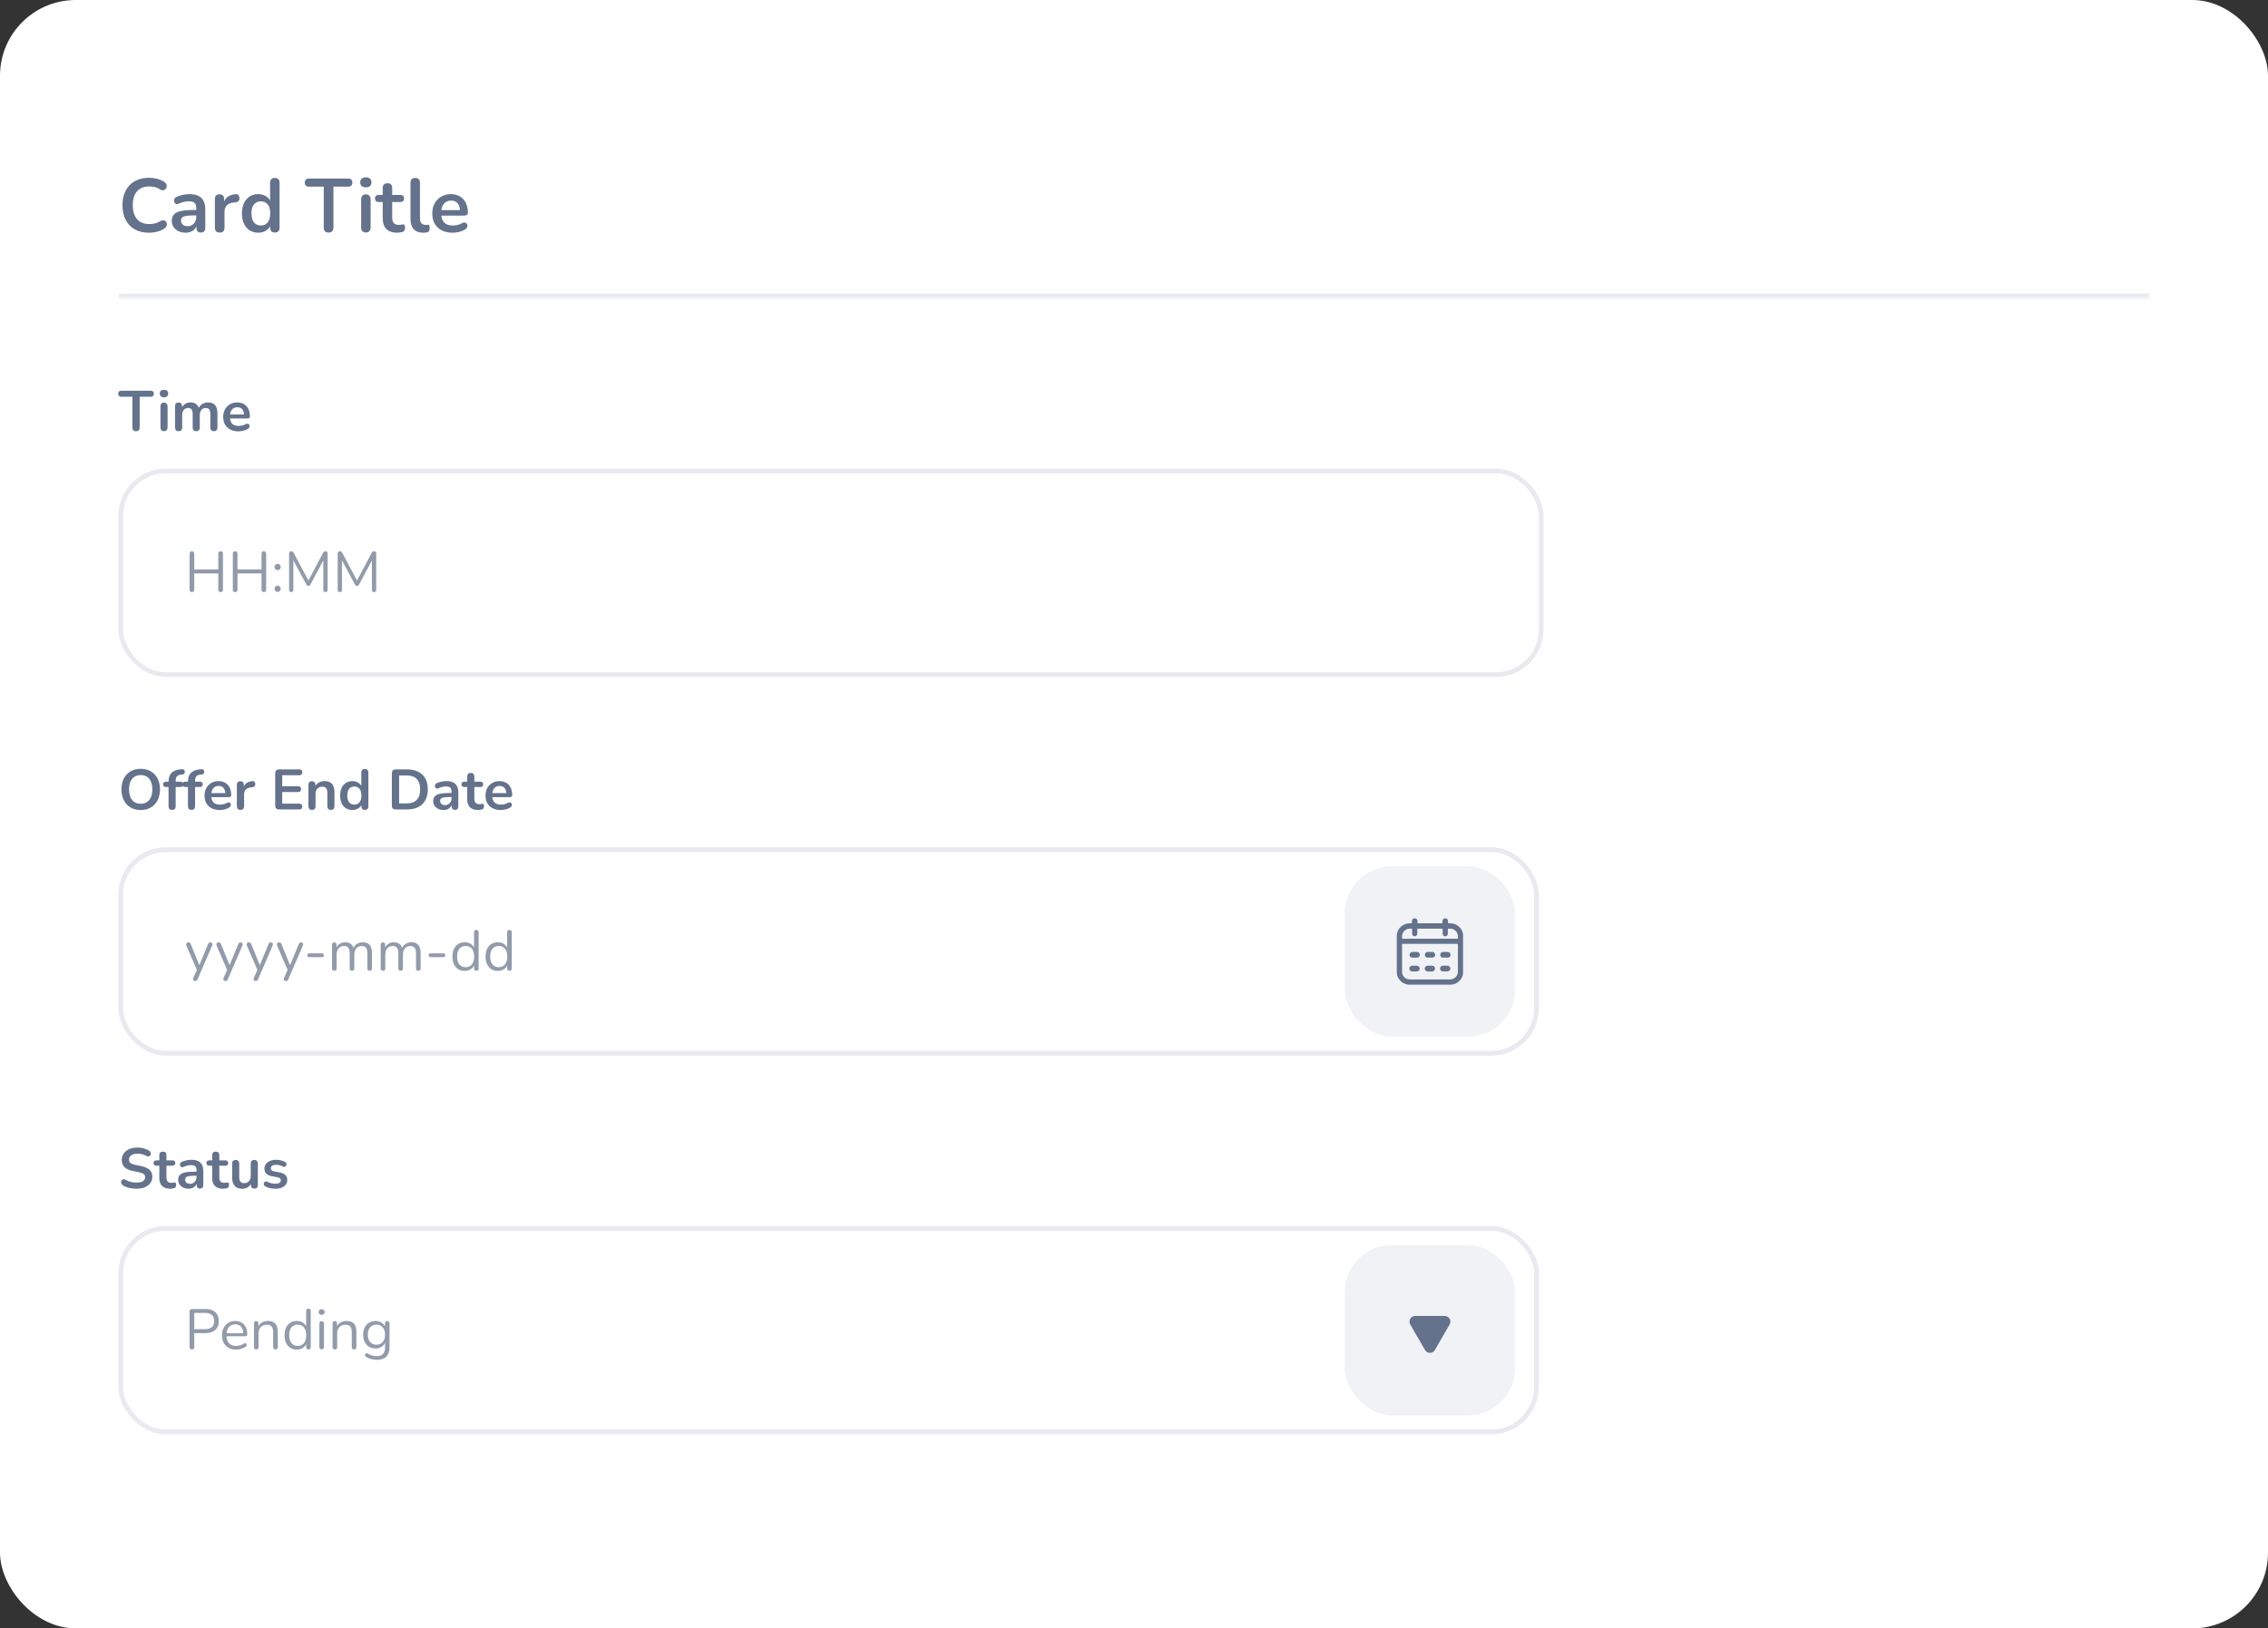 <svg width="479" height="344" viewBox="0 0 479 344" fill="none" xmlns="http://www.w3.org/2000/svg">
<rect x="0" y="0" width="479" height="344" fill="#333333" stroke="none"/>
<rect width="479" height="344" rx="16" fill="white"/>
<mask id="path-2-inside-1_1138_10408" fill="white">
<path d="M25 25H454V63H25V25Z"/>
</mask>
<path d="M454 62H25V64H454V62Z" fill="#E8EAEF" mask="url(#path-2-inside-1_1138_10408)"/>
<rect x="25" y="29" width="83" height="30" rx="15" fill="white"/>
<path d="M31.48 49.16C30.307 49.16 29.299 48.925 28.456 48.456C27.624 47.976 26.984 47.304 26.536 46.44C26.088 45.565 25.864 44.536 25.864 43.352C25.864 42.467 25.992 41.672 26.248 40.968C26.504 40.253 26.872 39.645 27.352 39.144C27.832 38.632 28.419 38.243 29.112 37.976C29.816 37.699 30.605 37.56 31.48 37.56C32.067 37.56 32.643 37.635 33.208 37.784C33.773 37.933 34.269 38.147 34.696 38.424C34.92 38.563 35.069 38.733 35.144 38.936C35.219 39.128 35.235 39.32 35.192 39.512C35.149 39.693 35.059 39.848 34.92 39.976C34.792 40.104 34.627 40.179 34.424 40.2C34.232 40.211 34.019 40.141 33.784 39.992C33.453 39.779 33.096 39.624 32.712 39.528C32.328 39.432 31.939 39.384 31.544 39.384C30.787 39.384 30.147 39.539 29.624 39.848C29.101 40.157 28.707 40.605 28.44 41.192C28.173 41.779 28.04 42.499 28.04 43.352C28.04 44.195 28.173 44.915 28.44 45.512C28.707 46.109 29.101 46.563 29.624 46.872C30.147 47.181 30.787 47.336 31.544 47.336C31.949 47.336 32.349 47.288 32.744 47.192C33.139 47.085 33.512 46.925 33.864 46.712C34.099 46.573 34.307 46.515 34.488 46.536C34.68 46.547 34.84 46.611 34.968 46.728C35.096 46.845 35.181 46.995 35.224 47.176C35.267 47.347 35.256 47.528 35.192 47.72C35.128 47.901 35 48.061 34.808 48.2C34.381 48.509 33.869 48.749 33.272 48.92C32.685 49.08 32.088 49.16 31.48 49.16ZM39.21 49.16C38.644 49.16 38.138 49.053 37.69 48.84C37.252 48.616 36.906 48.317 36.65 47.944C36.404 47.571 36.282 47.149 36.282 46.68C36.282 46.104 36.431 45.651 36.73 45.32C37.028 44.979 37.514 44.733 38.186 44.584C38.858 44.435 39.759 44.36 40.89 44.36H41.69V45.512H40.906C40.244 45.512 39.716 45.544 39.322 45.608C38.927 45.672 38.644 45.784 38.474 45.944C38.314 46.093 38.234 46.307 38.234 46.584C38.234 46.936 38.356 47.224 38.602 47.448C38.847 47.672 39.188 47.784 39.626 47.784C39.978 47.784 40.287 47.704 40.554 47.544C40.831 47.373 41.05 47.144 41.21 46.856C41.37 46.568 41.45 46.237 41.45 45.864V44.024C41.45 43.491 41.332 43.107 41.098 42.872C40.863 42.637 40.468 42.52 39.914 42.52C39.604 42.52 39.268 42.557 38.906 42.632C38.554 42.707 38.18 42.835 37.786 43.016C37.583 43.112 37.402 43.139 37.242 43.096C37.092 43.053 36.975 42.968 36.89 42.84C36.804 42.701 36.762 42.552 36.762 42.392C36.762 42.232 36.804 42.077 36.89 41.928C36.975 41.768 37.119 41.651 37.322 41.576C37.812 41.373 38.282 41.229 38.73 41.144C39.188 41.059 39.604 41.016 39.978 41.016C40.746 41.016 41.375 41.133 41.866 41.368C42.367 41.603 42.74 41.96 42.986 42.44C43.231 42.909 43.354 43.517 43.354 44.264V48.104C43.354 48.435 43.274 48.691 43.114 48.872C42.954 49.043 42.724 49.128 42.426 49.128C42.127 49.128 41.892 49.043 41.722 48.872C41.562 48.691 41.482 48.435 41.482 48.104V47.336H41.61C41.535 47.709 41.386 48.035 41.162 48.312C40.948 48.579 40.676 48.787 40.346 48.936C40.015 49.085 39.636 49.16 39.21 49.16ZM46.408 49.128C46.077 49.128 45.821 49.043 45.64 48.872C45.469 48.691 45.384 48.435 45.384 48.104V42.056C45.384 41.725 45.469 41.475 45.64 41.304C45.81 41.133 46.05 41.048 46.36 41.048C46.669 41.048 46.909 41.133 47.08 41.304C47.25 41.475 47.336 41.725 47.336 42.056V43.064H47.176C47.325 42.424 47.618 41.939 48.056 41.608C48.493 41.277 49.074 41.08 49.8 41.016C50.024 40.995 50.2 41.053 50.328 41.192C50.466 41.32 50.546 41.523 50.568 41.8C50.589 42.067 50.525 42.285 50.376 42.456C50.237 42.616 50.024 42.712 49.736 42.744L49.384 42.776C48.733 42.84 48.242 43.043 47.912 43.384C47.581 43.715 47.416 44.184 47.416 44.792V48.104C47.416 48.435 47.33 48.691 47.16 48.872C46.989 49.043 46.738 49.128 46.408 49.128ZM54.532 49.16C53.85 49.16 53.247 48.995 52.724 48.664C52.212 48.333 51.812 47.864 51.524 47.256C51.236 46.637 51.092 45.912 51.092 45.08C51.092 44.237 51.236 43.517 51.524 42.92C51.812 42.312 52.212 41.843 52.724 41.512C53.247 41.181 53.85 41.016 54.532 41.016C55.183 41.016 55.748 41.176 56.228 41.496C56.719 41.816 57.05 42.237 57.22 42.76H57.044V38.6C57.044 38.269 57.13 38.019 57.3 37.848C57.471 37.677 57.716 37.592 58.036 37.592C58.356 37.592 58.602 37.677 58.772 37.848C58.954 38.019 59.044 38.269 59.044 38.6V48.104C59.044 48.435 58.959 48.691 58.788 48.872C58.618 49.043 58.372 49.128 58.052 49.128C57.732 49.128 57.487 49.043 57.316 48.872C57.146 48.691 57.06 48.435 57.06 48.104V46.856L57.236 47.336C57.076 47.891 56.751 48.333 56.26 48.664C55.77 48.995 55.194 49.16 54.532 49.16ZM55.092 47.64C55.487 47.64 55.834 47.544 56.132 47.352C56.431 47.16 56.66 46.877 56.82 46.504C56.991 46.12 57.076 45.645 57.076 45.08C57.076 44.227 56.895 43.592 56.532 43.176C56.17 42.749 55.69 42.536 55.092 42.536C54.698 42.536 54.351 42.632 54.052 42.824C53.754 43.005 53.519 43.288 53.348 43.672C53.188 44.045 53.108 44.515 53.108 45.08C53.108 45.923 53.29 46.563 53.652 47C54.015 47.427 54.495 47.64 55.092 47.64ZM69.398 49.128C69.067 49.128 68.811 49.037 68.63 48.856C68.459 48.664 68.374 48.403 68.374 48.072V39.432H65.254C64.977 39.432 64.758 39.357 64.598 39.208C64.448 39.048 64.374 38.835 64.374 38.568C64.374 38.291 64.448 38.083 64.598 37.944C64.758 37.795 64.977 37.72 65.254 37.72H73.542C73.819 37.72 74.032 37.795 74.182 37.944C74.342 38.083 74.422 38.291 74.422 38.568C74.422 38.835 74.342 39.048 74.182 39.208C74.032 39.357 73.819 39.432 73.542 39.432H70.422V48.072C70.422 48.403 70.337 48.664 70.166 48.856C69.995 49.037 69.739 49.128 69.398 49.128ZM77.266 49.112C76.946 49.112 76.701 49.016 76.53 48.824C76.36 48.632 76.274 48.365 76.274 48.024V42.152C76.274 41.8 76.36 41.533 76.53 41.352C76.701 41.16 76.946 41.064 77.266 41.064C77.586 41.064 77.832 41.16 78.002 41.352C78.184 41.533 78.274 41.8 78.274 42.152V48.024C78.274 48.365 78.189 48.632 78.018 48.824C77.848 49.016 77.597 49.112 77.266 49.112ZM77.266 39.576C76.893 39.576 76.6 39.485 76.386 39.304C76.184 39.112 76.082 38.851 76.082 38.52C76.082 38.179 76.184 37.917 76.386 37.736C76.6 37.555 76.893 37.464 77.266 37.464C77.65 37.464 77.944 37.555 78.146 37.736C78.349 37.917 78.45 38.179 78.45 38.52C78.45 38.851 78.349 39.112 78.146 39.304C77.944 39.485 77.65 39.576 77.266 39.576ZM83.936 49.16C83.243 49.16 82.662 49.043 82.192 48.808C81.734 48.573 81.392 48.232 81.168 47.784C80.945 47.325 80.832 46.76 80.832 46.088V42.68H80.001C79.745 42.68 79.547 42.616 79.409 42.488C79.27 42.349 79.201 42.163 79.201 41.928C79.201 41.683 79.27 41.496 79.409 41.368C79.547 41.24 79.745 41.176 80.001 41.176H80.832V39.72C80.832 39.389 80.918 39.139 81.088 38.968C81.27 38.797 81.52 38.712 81.841 38.712C82.16 38.712 82.406 38.797 82.576 38.968C82.747 39.139 82.832 39.389 82.832 39.72V41.176H84.528C84.784 41.176 84.982 41.24 85.121 41.368C85.259 41.496 85.329 41.683 85.329 41.928C85.329 42.163 85.259 42.349 85.121 42.488C84.982 42.616 84.784 42.68 84.528 42.68H82.832V45.976C82.832 46.488 82.945 46.872 83.168 47.128C83.392 47.384 83.755 47.512 84.257 47.512C84.438 47.512 84.598 47.496 84.737 47.464C84.875 47.432 84.998 47.411 85.105 47.4C85.233 47.389 85.339 47.432 85.424 47.528C85.51 47.613 85.552 47.795 85.552 48.072C85.552 48.285 85.515 48.477 85.441 48.648C85.376 48.808 85.254 48.92 85.073 48.984C84.934 49.027 84.752 49.064 84.528 49.096C84.305 49.139 84.107 49.16 83.936 49.16ZM89.368 49.16C88.483 49.16 87.816 48.909 87.368 48.408C86.92 47.896 86.696 47.149 86.696 46.168V38.6C86.696 38.269 86.782 38.019 86.952 37.848C87.123 37.677 87.368 37.592 87.688 37.592C88.008 37.592 88.254 37.677 88.424 37.848C88.606 38.019 88.696 38.269 88.696 38.6V46.072C88.696 46.563 88.798 46.925 89 47.16C89.214 47.395 89.512 47.512 89.896 47.512C89.982 47.512 90.062 47.512 90.136 47.512C90.211 47.501 90.286 47.491 90.36 47.48C90.51 47.459 90.611 47.501 90.664 47.608C90.718 47.704 90.744 47.907 90.744 48.216C90.744 48.483 90.691 48.691 90.584 48.84C90.478 48.989 90.302 49.08 90.056 49.112C89.95 49.123 89.838 49.133 89.72 49.144C89.603 49.155 89.486 49.16 89.368 49.16ZM95.584 49.16C94.698 49.16 93.936 48.995 93.296 48.664C92.656 48.333 92.159 47.864 91.808 47.256C91.466 46.648 91.296 45.928 91.296 45.096C91.296 44.285 91.461 43.576 91.791 42.968C92.133 42.36 92.597 41.885 93.183 41.544C93.781 41.192 94.458 41.016 95.216 41.016C95.77 41.016 96.266 41.107 96.704 41.288C97.151 41.469 97.53 41.731 97.84 42.072C98.159 42.413 98.4 42.829 98.559 43.32C98.73 43.8 98.816 44.344 98.816 44.952C98.816 45.144 98.746 45.293 98.608 45.4C98.48 45.496 98.293 45.544 98.047 45.544H92.912V44.392H97.407L97.151 44.632C97.151 44.141 97.077 43.731 96.927 43.4C96.789 43.069 96.581 42.819 96.303 42.648C96.037 42.467 95.701 42.376 95.296 42.376C94.847 42.376 94.463 42.483 94.144 42.696C93.834 42.899 93.594 43.192 93.424 43.576C93.263 43.949 93.183 44.397 93.183 44.92V45.032C93.183 45.907 93.386 46.563 93.791 47C94.207 47.427 94.816 47.64 95.615 47.64C95.893 47.64 96.202 47.608 96.543 47.544C96.895 47.469 97.226 47.347 97.535 47.176C97.76 47.048 97.957 46.995 98.127 47.016C98.298 47.027 98.431 47.085 98.528 47.192C98.634 47.299 98.698 47.432 98.719 47.592C98.741 47.741 98.709 47.896 98.624 48.056C98.549 48.216 98.415 48.355 98.224 48.472C97.85 48.707 97.418 48.883 96.927 49C96.448 49.107 95.999 49.16 95.584 49.16Z" fill="#64728C"/>
<rect x="124" y="30.5" width="61" height="27" rx="13.5" fill="white"/>
<rect x="25.5" y="99.5" width="300" height="43" rx="9.5" fill="white" stroke="#E8EAEF"/>
<path d="M28.732 91.096C28.484 91.096 28.292 91.028 28.156 90.892C28.028 90.748 27.964 90.552 27.964 90.304V83.824H25.624C25.416 83.824 25.252 83.768 25.132 83.656C25.02 83.536 24.964 83.376 24.964 83.176C24.964 82.968 25.02 82.812 25.132 82.708C25.252 82.596 25.416 82.54 25.624 82.54H31.84C32.048 82.54 32.208 82.596 32.32 82.708C32.44 82.812 32.5 82.968 32.5 83.176C32.5 83.376 32.44 83.536 32.32 83.656C32.208 83.768 32.048 83.824 31.84 83.824H29.5V90.304C29.5 90.552 29.436 90.748 29.308 90.892C29.18 91.028 28.988 91.096 28.732 91.096ZM34.633 91.084C34.393 91.084 34.209 91.012 34.081 90.868C33.953 90.724 33.889 90.524 33.889 90.268V85.864C33.889 85.6 33.953 85.4 34.081 85.264C34.209 85.12 34.393 85.048 34.633 85.048C34.873 85.048 35.057 85.12 35.185 85.264C35.321 85.4 35.389 85.6 35.389 85.864V90.268C35.389 90.524 35.325 90.724 35.197 90.868C35.069 91.012 34.881 91.084 34.633 91.084ZM34.633 83.932C34.353 83.932 34.133 83.864 33.973 83.728C33.821 83.584 33.745 83.388 33.745 83.14C33.745 82.884 33.821 82.688 33.973 82.552C34.133 82.416 34.353 82.348 34.633 82.348C34.921 82.348 35.141 82.416 35.293 82.552C35.445 82.688 35.521 82.884 35.521 83.14C35.521 83.388 35.445 83.584 35.293 83.728C35.141 83.864 34.921 83.932 34.633 83.932ZM37.716 91.096C37.476 91.096 37.292 91.032 37.164 90.904C37.036 90.768 36.972 90.576 36.972 90.328V85.792C36.972 85.544 37.036 85.356 37.164 85.228C37.292 85.1 37.472 85.036 37.704 85.036C37.936 85.036 38.116 85.1 38.244 85.228C38.372 85.356 38.436 85.544 38.436 85.792V86.668L38.304 86.308C38.464 85.908 38.712 85.592 39.048 85.36C39.384 85.128 39.784 85.012 40.248 85.012C40.72 85.012 41.108 85.124 41.412 85.348C41.716 85.572 41.928 85.916 42.048 86.38H41.88C42.04 85.956 42.304 85.624 42.672 85.384C43.04 85.136 43.464 85.012 43.944 85.012C44.392 85.012 44.76 85.1 45.048 85.276C45.344 85.452 45.564 85.72 45.708 86.08C45.852 86.432 45.924 86.88 45.924 87.424V90.328C45.924 90.576 45.856 90.768 45.72 90.904C45.592 91.032 45.408 91.096 45.168 91.096C44.928 91.096 44.744 91.032 44.616 90.904C44.488 90.768 44.424 90.576 44.424 90.328V87.484C44.424 87.036 44.348 86.708 44.196 86.5C44.052 86.292 43.804 86.188 43.452 86.188C43.06 86.188 42.752 86.328 42.528 86.608C42.304 86.88 42.192 87.26 42.192 87.748V90.328C42.192 90.576 42.128 90.768 42 90.904C41.872 91.032 41.688 91.096 41.448 91.096C41.208 91.096 41.02 91.032 40.884 90.904C40.756 90.768 40.692 90.576 40.692 90.328V87.484C40.692 87.036 40.616 86.708 40.464 86.5C40.32 86.292 40.076 86.188 39.732 86.188C39.34 86.188 39.032 86.328 38.808 86.608C38.584 86.88 38.472 87.26 38.472 87.748V90.328C38.472 90.84 38.22 91.096 37.716 91.096ZM50.363 91.12C49.699 91.12 49.127 90.996 48.647 90.748C48.167 90.5 47.795 90.148 47.531 89.692C47.275 89.236 47.147 88.696 47.147 88.072C47.147 87.464 47.271 86.932 47.519 86.476C47.775 86.02 48.123 85.664 48.563 85.408C49.011 85.144 49.519 85.012 50.087 85.012C50.503 85.012 50.875 85.08 51.203 85.216C51.539 85.352 51.823 85.548 52.055 85.804C52.295 86.06 52.475 86.372 52.595 86.74C52.723 87.1 52.787 87.508 52.787 87.964C52.787 88.108 52.735 88.22 52.631 88.3C52.535 88.372 52.395 88.408 52.211 88.408H48.359V87.544H51.731L51.539 87.724C51.539 87.356 51.483 87.048 51.371 86.8C51.267 86.552 51.111 86.364 50.903 86.236C50.703 86.1 50.451 86.032 50.147 86.032C49.811 86.032 49.523 86.112 49.283 86.272C49.051 86.424 48.871 86.644 48.743 86.932C48.623 87.212 48.563 87.548 48.563 87.94V88.024C48.563 88.68 48.715 89.172 49.019 89.5C49.331 89.82 49.787 89.98 50.387 89.98C50.595 89.98 50.827 89.956 51.083 89.908C51.347 89.852 51.595 89.76 51.827 89.632C51.995 89.536 52.143 89.496 52.271 89.512C52.399 89.52 52.499 89.564 52.571 89.644C52.651 89.724 52.699 89.824 52.715 89.944C52.731 90.056 52.707 90.172 52.643 90.292C52.587 90.412 52.487 90.516 52.343 90.604C52.063 90.78 51.739 90.912 51.371 91C51.011 91.08 50.675 91.12 50.363 91.12Z" fill="#64728C"/>
<path d="M40.536 125.084C40.376 125.084 40.252 125.04 40.164 124.952C40.084 124.856 40.044 124.728 40.044 124.568V116.972C40.044 116.804 40.084 116.676 40.164 116.588C40.252 116.5 40.376 116.456 40.536 116.456C40.696 116.456 40.816 116.5 40.896 116.588C40.984 116.676 41.028 116.804 41.028 116.972V120.284H46.104V116.972C46.104 116.804 46.144 116.676 46.224 116.588C46.312 116.5 46.436 116.456 46.596 116.456C46.756 116.456 46.876 116.5 46.956 116.588C47.044 116.676 47.088 116.804 47.088 116.972V124.568C47.088 124.728 47.044 124.856 46.956 124.952C46.876 125.04 46.756 125.084 46.596 125.084C46.436 125.084 46.312 125.04 46.224 124.952C46.144 124.856 46.104 124.728 46.104 124.568V121.136H41.028V124.568C41.028 124.728 40.988 124.856 40.908 124.952C40.828 125.04 40.704 125.084 40.536 125.084ZM49.665 125.084C49.505 125.084 49.381 125.04 49.293 124.952C49.213 124.856 49.173 124.728 49.173 124.568V116.972C49.173 116.804 49.213 116.676 49.293 116.588C49.381 116.5 49.505 116.456 49.665 116.456C49.825 116.456 49.945 116.5 50.025 116.588C50.113 116.676 50.157 116.804 50.157 116.972V120.284H55.233V116.972C55.233 116.804 55.273 116.676 55.353 116.588C55.441 116.5 55.565 116.456 55.725 116.456C55.885 116.456 56.005 116.5 56.085 116.588C56.173 116.676 56.217 116.804 56.217 116.972V124.568C56.217 124.728 56.173 124.856 56.085 124.952C56.005 125.04 55.885 125.084 55.725 125.084C55.565 125.084 55.441 125.04 55.353 124.952C55.273 124.856 55.233 124.728 55.233 124.568V121.136H50.157V124.568C50.157 124.728 50.117 124.856 50.037 124.952C49.957 125.04 49.833 125.084 49.665 125.084ZM58.638 125.048C58.438 125.048 58.278 124.988 58.158 124.868C58.038 124.74 57.978 124.58 57.978 124.388C57.978 124.196 58.038 124.04 58.158 123.92C58.278 123.792 58.438 123.728 58.638 123.728C58.838 123.728 58.994 123.792 59.106 123.92C59.226 124.04 59.286 124.196 59.286 124.388C59.286 124.58 59.226 124.74 59.106 124.868C58.994 124.988 58.838 125.048 58.638 125.048ZM58.638 120.44C58.438 120.44 58.278 120.376 58.158 120.248C58.038 120.12 57.978 119.964 57.978 119.78C57.978 119.58 58.038 119.42 58.158 119.3C58.278 119.18 58.438 119.12 58.638 119.12C58.838 119.12 58.994 119.18 59.106 119.3C59.226 119.42 59.286 119.58 59.286 119.78C59.286 119.964 59.226 120.12 59.106 120.248C58.994 120.376 58.838 120.44 58.638 120.44ZM61.512 125.084C61.368 125.084 61.256 125.044 61.176 124.964C61.096 124.876 61.056 124.756 61.056 124.604V116.936C61.056 116.776 61.096 116.656 61.176 116.576C61.256 116.496 61.368 116.456 61.512 116.456C61.64 116.456 61.74 116.484 61.812 116.54C61.892 116.588 61.964 116.672 62.028 116.792L65.316 122.984H64.956L68.232 116.792C68.296 116.672 68.364 116.588 68.436 116.54C68.508 116.484 68.612 116.456 68.748 116.456C68.884 116.456 68.992 116.496 69.072 116.576C69.152 116.656 69.192 116.776 69.192 116.936V124.604C69.192 124.756 69.152 124.876 69.072 124.964C69 125.044 68.888 125.084 68.736 125.084C68.592 125.084 68.48 125.044 68.4 124.964C68.32 124.876 68.28 124.756 68.28 124.604V117.86H68.568L65.568 123.488C65.512 123.592 65.452 123.668 65.388 123.716C65.332 123.756 65.248 123.776 65.136 123.776C65.024 123.776 64.936 123.752 64.872 123.704C64.808 123.656 64.752 123.584 64.704 123.488L61.668 117.848H61.956V124.604C61.956 124.756 61.916 124.876 61.836 124.964C61.764 125.044 61.656 125.084 61.512 125.084ZM71.778 125.084C71.634 125.084 71.522 125.044 71.442 124.964C71.362 124.876 71.322 124.756 71.322 124.604V116.936C71.322 116.776 71.362 116.656 71.442 116.576C71.522 116.496 71.634 116.456 71.778 116.456C71.906 116.456 72.006 116.484 72.078 116.54C72.158 116.588 72.23 116.672 72.294 116.792L75.582 122.984H75.222L78.498 116.792C78.562 116.672 78.63 116.588 78.702 116.54C78.774 116.484 78.878 116.456 79.014 116.456C79.15 116.456 79.258 116.496 79.338 116.576C79.418 116.656 79.458 116.776 79.458 116.936V124.604C79.458 124.756 79.418 124.876 79.338 124.964C79.266 125.044 79.154 125.084 79.002 125.084C78.858 125.084 78.746 125.044 78.666 124.964C78.586 124.876 78.546 124.756 78.546 124.604V117.86H78.834L75.834 123.488C75.778 123.592 75.718 123.668 75.654 123.716C75.598 123.756 75.514 123.776 75.402 123.776C75.29 123.776 75.202 123.752 75.138 123.704C75.074 123.656 75.018 123.584 74.97 123.488L71.934 117.848H72.222V124.604C72.222 124.756 72.182 124.876 72.102 124.964C72.03 125.044 71.922 125.084 71.778 125.084Z" fill="#929BAA"/>
<rect x="25.5" y="179.5" width="299" height="43" rx="9.5" fill="white" stroke="#E8EAEF"/>
<path d="M29.716 171.12C28.9 171.12 28.184 170.94 27.568 170.58C26.96 170.22 26.488 169.716 26.152 169.068C25.816 168.412 25.648 167.644 25.648 166.764C25.648 166.1 25.744 165.504 25.936 164.976C26.128 164.44 26.4 163.984 26.752 163.608C27.112 163.224 27.54 162.932 28.036 162.732C28.54 162.524 29.1 162.42 29.716 162.42C30.54 162.42 31.256 162.6 31.864 162.96C32.472 163.312 32.944 163.812 33.28 164.46C33.616 165.108 33.784 165.872 33.784 166.752C33.784 167.416 33.688 168.016 33.496 168.552C33.304 169.088 33.028 169.548 32.668 169.932C32.316 170.316 31.888 170.612 31.384 170.82C30.888 171.02 30.332 171.12 29.716 171.12ZM29.716 169.8C30.236 169.8 30.676 169.68 31.036 169.44C31.404 169.2 31.684 168.852 31.876 168.396C32.076 167.94 32.176 167.396 32.176 166.764C32.176 165.804 31.96 165.06 31.528 164.532C31.104 164.004 30.5 163.74 29.716 163.74C29.204 163.74 28.764 163.86 28.396 164.1C28.028 164.332 27.744 164.676 27.544 165.132C27.352 165.58 27.256 166.124 27.256 166.764C27.256 167.716 27.472 168.46 27.904 168.996C28.336 169.532 28.94 169.8 29.716 169.8ZM36.354 171.096C36.114 171.096 35.926 171.032 35.79 170.904C35.662 170.768 35.598 170.576 35.598 170.328V166.26H35.046C34.854 166.26 34.706 166.212 34.602 166.116C34.498 166.012 34.446 165.872 34.446 165.696C34.446 165.512 34.498 165.372 34.602 165.276C34.706 165.18 34.854 165.132 35.046 165.132H36.03L35.598 165.528V165.12C35.598 164.296 35.806 163.68 36.222 163.272C36.638 162.856 37.238 162.612 38.022 162.54L38.43 162.504C38.59 162.488 38.718 162.516 38.814 162.588C38.91 162.652 38.974 162.74 39.006 162.852C39.038 162.956 39.042 163.064 39.018 163.176C38.994 163.288 38.942 163.388 38.862 163.476C38.79 163.556 38.694 163.6 38.574 163.608L38.406 163.62C37.95 163.652 37.618 163.768 37.41 163.968C37.202 164.168 37.098 164.472 37.098 164.88V165.324L36.906 165.132H38.118C38.31 165.132 38.458 165.18 38.562 165.276C38.666 165.372 38.718 165.512 38.718 165.696C38.718 165.872 38.666 166.012 38.562 166.116C38.458 166.212 38.31 166.26 38.118 166.26H37.098V170.328C37.098 170.84 36.85 171.096 36.354 171.096ZM40.455 171.096C40.215 171.096 40.027 171.032 39.891 170.904C39.763 170.768 39.699 170.576 39.699 170.328V166.26H39.147C38.955 166.26 38.807 166.212 38.703 166.116C38.599 166.012 38.547 165.872 38.547 165.696C38.547 165.512 38.599 165.372 38.703 165.276C38.807 165.18 38.955 165.132 39.147 165.132H40.131L39.699 165.528V165.12C39.699 164.296 39.907 163.68 40.323 163.272C40.739 162.856 41.339 162.612 42.123 162.54L42.531 162.504C42.691 162.488 42.819 162.516 42.915 162.588C43.011 162.652 43.075 162.74 43.107 162.852C43.139 162.956 43.143 163.064 43.119 163.176C43.095 163.288 43.043 163.388 42.963 163.476C42.891 163.556 42.795 163.6 42.675 163.608L42.507 163.62C42.051 163.652 41.719 163.768 41.511 163.968C41.303 164.168 41.199 164.472 41.199 164.88V165.324L41.007 165.132H42.219C42.411 165.132 42.559 165.18 42.663 165.276C42.767 165.372 42.819 165.512 42.819 165.696C42.819 165.872 42.767 166.012 42.663 166.116C42.559 166.212 42.411 166.26 42.219 166.26H41.199V170.328C41.199 170.84 40.951 171.096 40.455 171.096ZM46.414 171.12C45.75 171.12 45.178 170.996 44.698 170.748C44.218 170.5 43.846 170.148 43.582 169.692C43.326 169.236 43.198 168.696 43.198 168.072C43.198 167.464 43.322 166.932 43.57 166.476C43.826 166.02 44.174 165.664 44.614 165.408C45.062 165.144 45.57 165.012 46.138 165.012C46.554 165.012 46.926 165.08 47.254 165.216C47.59 165.352 47.874 165.548 48.106 165.804C48.346 166.06 48.526 166.372 48.646 166.74C48.774 167.1 48.838 167.508 48.838 167.964C48.838 168.108 48.786 168.22 48.682 168.3C48.586 168.372 48.446 168.408 48.262 168.408H44.41V167.544H47.782L47.59 167.724C47.59 167.356 47.534 167.048 47.422 166.8C47.318 166.552 47.162 166.364 46.954 166.236C46.754 166.1 46.502 166.032 46.198 166.032C45.862 166.032 45.574 166.112 45.334 166.272C45.102 166.424 44.922 166.644 44.794 166.932C44.674 167.212 44.614 167.548 44.614 167.94V168.024C44.614 168.68 44.766 169.172 45.07 169.5C45.382 169.82 45.838 169.98 46.438 169.98C46.646 169.98 46.878 169.956 47.134 169.908C47.398 169.852 47.646 169.76 47.878 169.632C48.046 169.536 48.194 169.496 48.322 169.512C48.45 169.52 48.55 169.564 48.622 169.644C48.702 169.724 48.75 169.824 48.766 169.944C48.782 170.056 48.758 170.172 48.694 170.292C48.638 170.412 48.538 170.516 48.394 170.604C48.114 170.78 47.79 170.912 47.422 171C47.062 171.08 46.726 171.12 46.414 171.12ZM50.794 171.096C50.546 171.096 50.354 171.032 50.218 170.904C50.09 170.768 50.026 170.576 50.026 170.328V165.792C50.026 165.544 50.09 165.356 50.218 165.228C50.346 165.1 50.526 165.036 50.758 165.036C50.99 165.036 51.17 165.1 51.298 165.228C51.426 165.356 51.49 165.544 51.49 165.792V166.548H51.37C51.482 166.068 51.702 165.704 52.03 165.456C52.358 165.208 52.794 165.06 53.338 165.012C53.506 164.996 53.638 165.04 53.734 165.144C53.838 165.24 53.898 165.392 53.914 165.6C53.93 165.8 53.882 165.964 53.77 166.092C53.666 166.212 53.506 166.284 53.29 166.308L53.026 166.332C52.538 166.38 52.17 166.532 51.922 166.788C51.674 167.036 51.55 167.388 51.55 167.844V170.328C51.55 170.576 51.486 170.768 51.358 170.904C51.23 171.032 51.042 171.096 50.794 171.096ZM58.943 171C58.679 171 58.475 170.932 58.331 170.796C58.195 170.652 58.127 170.448 58.127 170.184V163.356C58.127 163.092 58.195 162.892 58.331 162.756C58.475 162.612 58.679 162.54 58.943 162.54H63.227C63.427 162.54 63.579 162.592 63.683 162.696C63.795 162.8 63.851 162.948 63.851 163.14C63.851 163.34 63.795 163.496 63.683 163.608C63.579 163.712 63.427 163.764 63.227 163.764H59.603V166.092H62.963C63.171 166.092 63.327 166.144 63.431 166.248C63.535 166.352 63.587 166.504 63.587 166.704C63.587 166.904 63.535 167.056 63.431 167.16C63.327 167.264 63.171 167.316 62.963 167.316H59.603V169.776H63.227C63.427 169.776 63.579 169.828 63.683 169.932C63.795 170.036 63.851 170.188 63.851 170.388C63.851 170.588 63.795 170.74 63.683 170.844C63.579 170.948 63.427 171 63.227 171H58.943ZM65.887 171.096C65.647 171.096 65.463 171.032 65.335 170.904C65.207 170.768 65.143 170.576 65.143 170.328V165.792C65.143 165.544 65.207 165.356 65.335 165.228C65.463 165.1 65.643 165.036 65.875 165.036C66.107 165.036 66.287 165.1 66.415 165.228C66.543 165.356 66.607 165.544 66.607 165.792V166.608L66.475 166.308C66.651 165.884 66.923 165.564 67.291 165.348C67.667 165.124 68.091 165.012 68.563 165.012C69.035 165.012 69.423 165.1 69.727 165.276C70.031 165.452 70.259 165.72 70.411 166.08C70.563 166.432 70.639 166.88 70.639 167.424V170.328C70.639 170.576 70.575 170.768 70.447 170.904C70.319 171.032 70.135 171.096 69.895 171.096C69.655 171.096 69.467 171.032 69.331 170.904C69.203 170.768 69.139 170.576 69.139 170.328V167.496C69.139 167.04 69.051 166.708 68.875 166.5C68.707 166.292 68.443 166.188 68.083 166.188C67.643 166.188 67.291 166.328 67.027 166.608C66.771 166.88 66.643 167.244 66.643 167.7V170.328C66.643 170.84 66.391 171.096 65.887 171.096ZM74.419 171.12C73.907 171.12 73.455 170.996 73.063 170.748C72.679 170.5 72.379 170.148 72.163 169.692C71.947 169.228 71.839 168.684 71.839 168.06C71.839 167.428 71.947 166.888 72.163 166.44C72.379 165.984 72.679 165.632 73.063 165.384C73.455 165.136 73.907 165.012 74.419 165.012C74.907 165.012 75.331 165.132 75.691 165.372C76.059 165.612 76.307 165.928 76.435 166.32H76.303V163.2C76.303 162.952 76.367 162.764 76.495 162.636C76.623 162.508 76.807 162.444 77.047 162.444C77.287 162.444 77.471 162.508 77.599 162.636C77.735 162.764 77.803 162.952 77.803 163.2V170.328C77.803 170.576 77.739 170.768 77.611 170.904C77.483 171.032 77.299 171.096 77.059 171.096C76.819 171.096 76.635 171.032 76.507 170.904C76.379 170.768 76.315 170.576 76.315 170.328V169.392L76.447 169.752C76.327 170.168 76.083 170.5 75.715 170.748C75.347 170.996 74.915 171.12 74.419 171.12ZM74.839 169.98C75.135 169.98 75.395 169.908 75.619 169.764C75.843 169.62 76.015 169.408 76.135 169.128C76.263 168.84 76.327 168.484 76.327 168.06C76.327 167.42 76.191 166.944 75.919 166.632C75.647 166.312 75.287 166.152 74.839 166.152C74.543 166.152 74.283 166.224 74.059 166.368C73.835 166.504 73.659 166.716 73.531 167.004C73.411 167.284 73.351 167.636 73.351 168.06C73.351 168.692 73.487 169.172 73.759 169.5C74.031 169.82 74.391 169.98 74.839 169.98ZM83.576 171C83.312 171 83.108 170.932 82.964 170.796C82.828 170.652 82.76 170.448 82.76 170.184V163.356C82.76 163.092 82.828 162.892 82.964 162.756C83.108 162.612 83.312 162.54 83.576 162.54H85.904C87.32 162.54 88.412 162.904 89.18 163.632C89.956 164.36 90.344 165.404 90.344 166.764C90.344 167.444 90.244 168.048 90.044 168.576C89.852 169.096 89.564 169.536 89.18 169.896C88.804 170.256 88.34 170.532 87.788 170.724C87.244 170.908 86.616 171 85.904 171H83.576ZM84.296 169.728H85.808C86.304 169.728 86.732 169.668 87.092 169.548C87.46 169.42 87.764 169.236 88.004 168.996C88.252 168.748 88.436 168.44 88.556 168.072C88.676 167.696 88.736 167.26 88.736 166.764C88.736 165.772 88.492 165.032 88.004 164.544C87.516 164.056 86.784 163.812 85.808 163.812H84.296V169.728ZM93.689 171.12C93.265 171.12 92.885 171.04 92.549 170.88C92.221 170.712 91.961 170.488 91.769 170.208C91.585 169.928 91.493 169.612 91.493 169.26C91.493 168.828 91.605 168.488 91.829 168.24C92.053 167.984 92.417 167.8 92.921 167.688C93.425 167.576 94.101 167.52 94.949 167.52H95.549V168.384H94.961C94.465 168.384 94.069 168.408 93.773 168.456C93.477 168.504 93.265 168.588 93.137 168.708C93.017 168.82 92.957 168.98 92.957 169.188C92.957 169.452 93.049 169.668 93.233 169.836C93.417 170.004 93.673 170.088 94.001 170.088C94.265 170.088 94.497 170.028 94.697 169.908C94.905 169.78 95.069 169.608 95.189 169.392C95.309 169.176 95.369 168.928 95.369 168.648V167.268C95.369 166.868 95.281 166.58 95.105 166.404C94.929 166.228 94.633 166.14 94.217 166.14C93.985 166.14 93.733 166.168 93.461 166.224C93.197 166.28 92.917 166.376 92.621 166.512C92.469 166.584 92.333 166.604 92.213 166.572C92.101 166.54 92.013 166.476 91.949 166.38C91.885 166.276 91.853 166.164 91.853 166.044C91.853 165.924 91.885 165.808 91.949 165.696C92.013 165.576 92.121 165.488 92.273 165.432C92.641 165.28 92.993 165.172 93.329 165.108C93.673 165.044 93.985 165.012 94.265 165.012C94.841 165.012 95.313 165.1 95.681 165.276C96.057 165.452 96.337 165.72 96.521 166.08C96.705 166.432 96.797 166.888 96.797 167.448V170.328C96.797 170.576 96.737 170.768 96.617 170.904C96.497 171.032 96.325 171.096 96.101 171.096C95.877 171.096 95.701 171.032 95.573 170.904C95.453 170.768 95.393 170.576 95.393 170.328V169.752H95.489C95.433 170.032 95.321 170.276 95.153 170.484C94.993 170.684 94.789 170.84 94.541 170.952C94.293 171.064 94.009 171.12 93.689 171.12ZM101.007 171.12C100.487 171.12 100.051 171.032 99.699 170.856C99.355 170.68 99.099 170.424 98.931 170.088C98.763 169.744 98.679 169.32 98.679 168.816V166.26H98.055C97.863 166.26 97.715 166.212 97.611 166.116C97.507 166.012 97.455 165.872 97.455 165.696C97.455 165.512 97.507 165.372 97.611 165.276C97.715 165.18 97.863 165.132 98.055 165.132H98.679V164.04C98.679 163.792 98.743 163.604 98.871 163.476C99.007 163.348 99.195 163.284 99.435 163.284C99.675 163.284 99.859 163.348 99.987 163.476C100.115 163.604 100.179 163.792 100.179 164.04V165.132H101.451C101.643 165.132 101.791 165.18 101.895 165.276C101.999 165.372 102.051 165.512 102.051 165.696C102.051 165.872 101.999 166.012 101.895 166.116C101.791 166.212 101.643 166.26 101.451 166.26H100.179V168.732C100.179 169.116 100.263 169.404 100.431 169.596C100.599 169.788 100.871 169.884 101.247 169.884C101.383 169.884 101.503 169.872 101.607 169.848C101.711 169.824 101.803 169.808 101.883 169.8C101.979 169.792 102.059 169.824 102.123 169.896C102.187 169.96 102.219 170.096 102.219 170.304C102.219 170.464 102.191 170.608 102.135 170.736C102.087 170.856 101.995 170.94 101.859 170.988C101.755 171.02 101.619 171.048 101.451 171.072C101.283 171.104 101.135 171.12 101.007 171.12ZM105.758 171.12C105.094 171.12 104.522 170.996 104.042 170.748C103.562 170.5 103.19 170.148 102.926 169.692C102.67 169.236 102.542 168.696 102.542 168.072C102.542 167.464 102.666 166.932 102.914 166.476C103.17 166.02 103.518 165.664 103.958 165.408C104.406 165.144 104.914 165.012 105.482 165.012C105.898 165.012 106.27 165.08 106.598 165.216C106.934 165.352 107.218 165.548 107.45 165.804C107.69 166.06 107.87 166.372 107.99 166.74C108.118 167.1 108.182 167.508 108.182 167.964C108.182 168.108 108.13 168.22 108.026 168.3C107.93 168.372 107.79 168.408 107.606 168.408H103.754V167.544H107.126L106.934 167.724C106.934 167.356 106.878 167.048 106.766 166.8C106.662 166.552 106.506 166.364 106.298 166.236C106.098 166.1 105.846 166.032 105.542 166.032C105.206 166.032 104.918 166.112 104.678 166.272C104.446 166.424 104.266 166.644 104.138 166.932C104.018 167.212 103.958 167.548 103.958 167.94V168.024C103.958 168.68 104.11 169.172 104.414 169.5C104.726 169.82 105.182 169.98 105.782 169.98C105.99 169.98 106.222 169.956 106.478 169.908C106.742 169.852 106.99 169.76 107.222 169.632C107.39 169.536 107.538 169.496 107.666 169.512C107.794 169.52 107.894 169.564 107.966 169.644C108.046 169.724 108.094 169.824 108.11 169.944C108.126 170.056 108.102 170.172 108.038 170.292C107.982 170.412 107.882 170.516 107.738 170.604C107.458 170.78 107.134 170.912 106.766 171C106.406 171.08 106.07 171.12 105.758 171.12Z" fill="#64728C"/>
<path d="M41.208 207.244C41.088 207.244 40.992 207.212 40.92 207.148C40.848 207.084 40.804 206.996 40.788 206.884C40.78 206.78 40.8 206.672 40.848 206.56L41.676 204.7V205.12L39.372 199.768C39.324 199.648 39.308 199.536 39.324 199.432C39.34 199.328 39.388 199.244 39.468 199.18C39.548 199.116 39.66 199.084 39.804 199.084C39.932 199.084 40.032 199.112 40.104 199.168C40.176 199.224 40.24 199.324 40.296 199.468L42.264 204.292H41.94L43.932 199.468C43.996 199.324 44.064 199.224 44.136 199.168C44.208 199.112 44.312 199.084 44.448 199.084C44.576 199.084 44.672 199.116 44.736 199.18C44.808 199.244 44.848 199.328 44.856 199.432C44.872 199.528 44.856 199.636 44.808 199.756L41.736 206.86C41.672 207.004 41.6 207.104 41.52 207.16C41.448 207.216 41.344 207.244 41.208 207.244ZM47.595 207.244C47.475 207.244 47.379 207.212 47.307 207.148C47.235 207.084 47.191 206.996 47.175 206.884C47.167 206.78 47.187 206.672 47.235 206.56L48.063 204.7V205.12L45.759 199.768C45.711 199.648 45.695 199.536 45.711 199.432C45.727 199.328 45.775 199.244 45.855 199.18C45.935 199.116 46.047 199.084 46.191 199.084C46.319 199.084 46.419 199.112 46.491 199.168C46.563 199.224 46.627 199.324 46.683 199.468L48.651 204.292H48.327L50.319 199.468C50.383 199.324 50.451 199.224 50.523 199.168C50.595 199.112 50.699 199.084 50.835 199.084C50.963 199.084 51.059 199.116 51.123 199.18C51.195 199.244 51.235 199.328 51.243 199.432C51.259 199.528 51.243 199.636 51.195 199.756L48.123 206.86C48.059 207.004 47.987 207.104 47.907 207.16C47.835 207.216 47.731 207.244 47.595 207.244ZM53.981 207.244C53.861 207.244 53.765 207.212 53.693 207.148C53.621 207.084 53.577 206.996 53.561 206.884C53.553 206.78 53.573 206.672 53.621 206.56L54.449 204.7V205.12L52.145 199.768C52.097 199.648 52.081 199.536 52.097 199.432C52.113 199.328 52.161 199.244 52.241 199.18C52.321 199.116 52.433 199.084 52.577 199.084C52.705 199.084 52.805 199.112 52.877 199.168C52.949 199.224 53.013 199.324 53.069 199.468L55.037 204.292H54.713L56.705 199.468C56.769 199.324 56.837 199.224 56.909 199.168C56.981 199.112 57.085 199.084 57.221 199.084C57.349 199.084 57.445 199.116 57.509 199.18C57.581 199.244 57.621 199.328 57.629 199.432C57.645 199.528 57.629 199.636 57.581 199.756L54.509 206.86C54.445 207.004 54.373 207.104 54.293 207.16C54.221 207.216 54.117 207.244 53.981 207.244ZM60.368 207.244C60.248 207.244 60.152 207.212 60.08 207.148C60.008 207.084 59.964 206.996 59.948 206.884C59.94 206.78 59.96 206.672 60.008 206.56L60.836 204.7V205.12L58.532 199.768C58.484 199.648 58.468 199.536 58.484 199.432C58.5 199.328 58.548 199.244 58.628 199.18C58.708 199.116 58.82 199.084 58.964 199.084C59.092 199.084 59.192 199.112 59.264 199.168C59.336 199.224 59.4 199.324 59.456 199.468L61.424 204.292H61.1L63.092 199.468C63.156 199.324 63.224 199.224 63.296 199.168C63.368 199.112 63.472 199.084 63.608 199.084C63.736 199.084 63.832 199.116 63.896 199.18C63.968 199.244 64.008 199.328 64.016 199.432C64.032 199.528 64.016 199.636 63.968 199.756L60.896 206.86C60.832 207.004 60.76 207.104 60.68 207.16C60.608 207.216 60.504 207.244 60.368 207.244ZM65.302 202.204C65.182 202.204 65.082 202.168 65.002 202.096C64.922 202.016 64.882 201.92 64.882 201.808C64.882 201.688 64.922 201.592 65.002 201.52C65.082 201.44 65.182 201.4 65.302 201.4H68.002C68.114 201.4 68.21 201.44 68.29 201.52C68.37 201.592 68.41 201.688 68.41 201.808C68.41 201.92 68.37 202.016 68.29 202.096C68.21 202.168 68.114 202.204 68.002 202.204H65.302ZM70.603 205.084C70.444 205.084 70.323 205.04 70.243 204.952C70.163 204.864 70.124 204.74 70.124 204.58V199.576C70.124 199.416 70.163 199.296 70.243 199.216C70.323 199.128 70.439 199.084 70.591 199.084C70.743 199.084 70.859 199.128 70.939 199.216C71.028 199.296 71.072 199.416 71.072 199.576V200.632L70.939 200.464C71.091 200.016 71.335 199.672 71.671 199.432C72.016 199.184 72.424 199.06 72.895 199.06C73.391 199.06 73.791 199.18 74.096 199.42C74.407 199.652 74.615 200.016 74.719 200.512H74.54C74.683 200.064 74.939 199.712 75.308 199.456C75.683 199.192 76.12 199.06 76.615 199.06C77.055 199.06 77.415 199.144 77.695 199.312C77.984 199.48 78.2 199.736 78.344 200.08C78.487 200.416 78.559 200.844 78.559 201.364V204.58C78.559 204.74 78.516 204.864 78.427 204.952C78.347 205.04 78.228 205.084 78.067 205.084C77.915 205.084 77.796 205.04 77.707 204.952C77.627 204.864 77.588 204.74 77.588 204.58V201.412C77.588 200.876 77.496 200.484 77.311 200.236C77.127 199.98 76.816 199.852 76.376 199.852C75.895 199.852 75.516 200.02 75.236 200.356C74.963 200.684 74.828 201.132 74.828 201.7V204.58C74.828 204.74 74.784 204.864 74.695 204.952C74.615 205.04 74.496 205.084 74.335 205.084C74.183 205.084 74.064 205.04 73.975 204.952C73.895 204.864 73.856 204.74 73.856 204.58V201.412C73.856 200.876 73.76 200.484 73.567 200.236C73.383 199.98 73.076 199.852 72.644 199.852C72.163 199.852 71.784 200.02 71.504 200.356C71.231 200.684 71.096 201.132 71.096 201.7V204.58C71.096 204.916 70.931 205.084 70.603 205.084ZM80.881 205.084C80.721 205.084 80.601 205.04 80.521 204.952C80.441 204.864 80.401 204.74 80.401 204.58V199.576C80.401 199.416 80.441 199.296 80.521 199.216C80.601 199.128 80.717 199.084 80.869 199.084C81.021 199.084 81.137 199.128 81.217 199.216C81.305 199.296 81.349 199.416 81.349 199.576V200.632L81.217 200.464C81.369 200.016 81.613 199.672 81.949 199.432C82.293 199.184 82.701 199.06 83.173 199.06C83.669 199.06 84.069 199.18 84.373 199.42C84.685 199.652 84.893 200.016 84.997 200.512H84.817C84.961 200.064 85.217 199.712 85.585 199.456C85.961 199.192 86.397 199.06 86.893 199.06C87.333 199.06 87.693 199.144 87.973 199.312C88.261 199.48 88.477 199.736 88.621 200.08C88.765 200.416 88.837 200.844 88.837 201.364V204.58C88.837 204.74 88.793 204.864 88.705 204.952C88.625 205.04 88.505 205.084 88.345 205.084C88.193 205.084 88.073 205.04 87.985 204.952C87.905 204.864 87.865 204.74 87.865 204.58V201.412C87.865 200.876 87.773 200.484 87.589 200.236C87.405 199.98 87.093 199.852 86.653 199.852C86.173 199.852 85.793 200.02 85.513 200.356C85.241 200.684 85.105 201.132 85.105 201.7V204.58C85.105 204.74 85.061 204.864 84.973 204.952C84.893 205.04 84.773 205.084 84.613 205.084C84.461 205.084 84.341 205.04 84.253 204.952C84.173 204.864 84.133 204.74 84.133 204.58V201.412C84.133 200.876 84.037 200.484 83.845 200.236C83.661 199.98 83.353 199.852 82.921 199.852C82.441 199.852 82.061 200.02 81.781 200.356C81.509 200.684 81.373 201.132 81.373 201.7V204.58C81.373 204.916 81.209 205.084 80.881 205.084ZM90.942 202.204C90.822 202.204 90.722 202.168 90.642 202.096C90.562 202.016 90.522 201.92 90.522 201.808C90.522 201.688 90.562 201.592 90.642 201.52C90.722 201.44 90.822 201.4 90.942 201.4H93.642C93.754 201.4 93.85 201.44 93.93 201.52C94.01 201.592 94.05 201.688 94.05 201.808C94.05 201.92 94.01 202.016 93.93 202.096C93.85 202.168 93.754 202.204 93.642 202.204H90.942ZM98.136 205.108C97.616 205.108 97.16 204.984 96.768 204.736C96.384 204.488 96.084 204.14 95.868 203.692C95.66 203.236 95.556 202.7 95.556 202.084C95.556 201.46 95.66 200.924 95.868 200.476C96.084 200.02 96.384 199.672 96.768 199.432C97.16 199.184 97.616 199.06 98.136 199.06C98.664 199.06 99.116 199.192 99.492 199.456C99.868 199.72 100.12 200.076 100.248 200.524H100.116V196.948C100.116 196.788 100.156 196.668 100.236 196.588C100.324 196.5 100.448 196.456 100.608 196.456C100.76 196.456 100.876 196.5 100.956 196.588C101.044 196.668 101.088 196.788 101.088 196.948V204.58C101.088 204.74 101.048 204.864 100.968 204.952C100.888 205.04 100.768 205.084 100.608 205.084C100.456 205.084 100.336 205.04 100.248 204.952C100.168 204.864 100.128 204.74 100.128 204.58V203.44L100.26 203.608C100.132 204.064 99.876 204.428 99.492 204.7C99.116 204.972 98.664 205.108 98.136 205.108ZM98.34 204.328C98.7 204.328 99.016 204.24 99.288 204.064C99.56 203.888 99.768 203.632 99.912 203.296C100.064 202.96 100.14 202.556 100.14 202.084C100.14 201.356 99.976 200.8 99.648 200.416C99.328 200.032 98.892 199.84 98.34 199.84C97.972 199.84 97.652 199.928 97.38 200.104C97.116 200.272 96.908 200.524 96.756 200.86C96.612 201.188 96.54 201.596 96.54 202.084C96.54 202.804 96.704 203.36 97.032 203.752C97.36 204.136 97.796 204.328 98.34 204.328ZM105.132 205.108C104.612 205.108 104.156 204.984 103.764 204.736C103.38 204.488 103.08 204.14 102.864 203.692C102.656 203.236 102.552 202.7 102.552 202.084C102.552 201.46 102.656 200.924 102.864 200.476C103.08 200.02 103.38 199.672 103.764 199.432C104.156 199.184 104.612 199.06 105.132 199.06C105.66 199.06 106.112 199.192 106.488 199.456C106.864 199.72 107.116 200.076 107.244 200.524H107.112V196.948C107.112 196.788 107.152 196.668 107.232 196.588C107.32 196.5 107.444 196.456 107.604 196.456C107.756 196.456 107.872 196.5 107.952 196.588C108.04 196.668 108.084 196.788 108.084 196.948V204.58C108.084 204.74 108.044 204.864 107.964 204.952C107.884 205.04 107.764 205.084 107.604 205.084C107.452 205.084 107.332 205.04 107.244 204.952C107.164 204.864 107.124 204.74 107.124 204.58V203.44L107.256 203.608C107.128 204.064 106.872 204.428 106.488 204.7C106.112 204.972 105.66 205.108 105.132 205.108ZM105.336 204.328C105.696 204.328 106.012 204.24 106.284 204.064C106.556 203.888 106.764 203.632 106.908 203.296C107.06 202.96 107.136 202.556 107.136 202.084C107.136 201.356 106.972 200.8 106.644 200.416C106.324 200.032 105.888 199.84 105.336 199.84C104.968 199.84 104.648 199.928 104.376 200.104C104.112 200.272 103.904 200.524 103.752 200.86C103.608 201.188 103.536 201.596 103.536 202.084C103.536 202.804 103.7 203.36 104.028 203.752C104.356 204.136 104.792 204.328 105.336 204.328Z" fill="#929BAA"/>
<rect x="284" y="183" width="36" height="36" rx="10" fill="#F1F2F5"/>
<g clip-path="url(#clip0_1138_10408)">
<path d="M297.638 208C297.677 207.957 297.732 207.975 297.779 207.975C300.589 207.975 303.399 207.975 306.209 207.975C306.257 207.975 306.311 207.957 306.351 208H297.638Z" fill="#222222"/>
<path d="M308.953 197.114C308.822 196.579 308.522 196.095 308.094 195.726C307.71 195.395 307.258 195.156 306.73 195.091C306.522 195.063 306.314 195.048 306.104 195.046C305.791 195.046 305.817 195.071 305.817 194.774C305.817 194.601 305.82 194.429 305.733 194.268C305.621 194.063 305.436 194.004 305.211 194.008C304.992 194.013 304.829 194.094 304.727 194.286C304.631 194.465 304.645 194.655 304.645 194.844C304.645 195.046 304.645 195.047 304.434 195.047C302.814 195.047 301.194 195.047 299.574 195.047C299.561 195.047 299.547 195.047 299.533 195.047C299.384 195.044 299.374 195.035 299.372 194.889C299.372 194.779 299.38 194.672 299.369 194.565C299.35 194.382 299.295 194.214 299.13 194.103C298.938 193.974 298.723 193.977 298.516 194.055C298.304 194.136 298.226 194.32 298.202 194.523C298.187 194.642 298.199 194.764 298.197 194.885C298.195 195.034 298.183 195.049 298.023 195.045C297.783 195.043 297.542 195.057 297.304 195.088C296.975 195.128 296.679 195.253 296.39 195.409C295.953 195.645 295.626 195.975 295.375 196.38C295.108 196.811 295 197.278 295 197.78C295.007 200.303 295.008 202.826 295.002 205.35C295.002 205.699 295.052 206.037 295.194 206.362C295.438 206.913 295.817 207.354 296.357 207.662C296.672 207.844 297.025 207.959 297.391 208H297.637C297.684 207.975 297.735 207.987 297.784 207.987C300.59 207.987 303.396 207.987 306.202 207.987C306.251 207.987 306.302 207.975 306.349 208H306.541C306.725 207.985 306.906 207.951 307.082 207.9C307.834 207.678 308.357 207.211 308.717 206.562C308.881 206.269 308.977 205.946 309 205.614V197.496C308.972 197.37 308.986 197.239 308.953 197.114ZM296.105 198.18C296.114 197.852 296.087 197.524 296.221 197.209C296.351 196.896 296.577 196.626 296.868 196.435C297.193 196.216 297.549 196.179 297.923 196.182C298.239 196.182 298.239 196.182 298.239 196.483C298.239 196.747 298.234 197.01 298.241 197.274C298.247 197.53 298.424 197.733 298.663 197.78C298.78 197.804 298.901 197.791 299.009 197.744C299.118 197.696 299.207 197.617 299.263 197.517C299.31 197.423 299.333 197.32 299.329 197.216C299.329 196.905 299.332 196.596 299.329 196.283C299.329 196.204 299.348 196.18 299.434 196.18C301.149 196.183 302.865 196.183 304.582 196.18C304.665 196.18 304.689 196.2 304.688 196.281C304.683 196.605 304.681 196.929 304.688 197.253C304.697 197.648 305.078 197.898 305.441 197.751C305.672 197.658 305.775 197.481 305.778 197.249C305.781 196.929 305.781 196.61 305.778 196.29C305.778 196.208 305.795 196.178 305.889 196.18C306.196 196.188 306.511 196.154 306.807 196.264C307.439 196.5 307.865 197.023 307.906 197.713C307.917 197.881 307.906 198.05 307.911 198.218C307.914 198.291 307.89 198.312 307.813 198.311C307.508 198.307 307.203 198.311 306.898 198.311H302.009C300.089 198.311 298.169 198.312 296.249 198.313C296.137 198.312 296.102 198.292 296.105 198.18ZM306.7 206.84C306.541 206.882 306.378 206.906 306.214 206.91C303.411 206.91 300.608 206.91 297.805 206.91C297.376 206.915 296.961 206.763 296.647 206.485C296.31 206.193 296.116 205.811 296.114 205.375C296.105 203.413 296.111 201.451 296.107 199.489C296.107 199.369 296.178 199.395 296.246 199.395H302.006C303.926 199.395 305.846 199.394 307.766 199.393C307.879 199.393 307.908 199.418 307.908 199.526C307.904 201.427 307.898 203.329 307.908 205.23C307.915 205.93 307.468 206.654 306.7 206.84Z" fill="#64728C"/>
<path d="M298.752 204.004C298.916 204.004 299.08 203.999 299.244 204.004C299.334 204.009 299.422 204.032 299.502 204.072C299.582 204.112 299.652 204.168 299.707 204.235C299.763 204.303 299.802 204.381 299.823 204.465C299.844 204.548 299.846 204.635 299.828 204.719C299.797 204.888 299.717 205.021 299.577 205.105C299.459 205.178 299.335 205.232 299.186 205.227C298.876 205.214 298.565 205.236 298.256 205.22C297.865 205.2 297.584 204.864 297.68 204.449C297.734 204.213 298.025 204.005 298.231 204.003C298.405 204.003 298.578 204.004 298.752 204.004Z" fill="#64728C"/>
<path d="M305.223 204.004C305.388 204.004 305.552 203.999 305.716 204.004C306.105 204.018 306.385 204.369 306.299 204.757C306.242 205.011 305.964 205.217 305.734 205.221C305.401 205.228 305.068 205.234 304.736 205.221C304.364 205.206 304.083 204.893 304.147 204.496C304.189 204.234 304.48 204.01 304.704 204.005C304.877 204.001 305.05 204.004 305.223 204.004Z" fill="#64728C"/>
<path d="M301.992 204.004C302.152 204.004 302.311 204.001 302.471 204.004C302.835 204.013 303.129 204.335 303.064 204.712C303.036 204.875 302.962 205.007 302.829 205.094C302.708 205.172 302.582 205.231 302.428 205.227C302.114 205.216 301.798 205.227 301.484 205.223C301.244 205.22 300.95 205.001 300.908 204.738C300.862 204.454 300.985 204.199 301.233 204.073C301.336 204.021 301.452 203.997 301.568 204.003C301.709 204.006 301.851 204.004 301.992 204.004Z" fill="#64728C"/>
<path d="M305.264 201.107C305.437 201.107 305.612 201.116 305.785 201.107C306.178 201.084 306.501 201.614 306.281 202.005C306.177 202.192 306.02 202.297 305.812 202.297C305.447 202.302 305.083 202.304 304.715 202.297C304.479 202.292 304.305 202.17 304.219 201.94C304.177 201.837 304.165 201.726 304.183 201.617C304.201 201.508 304.249 201.406 304.321 201.32C304.374 201.248 304.446 201.19 304.529 201.153C304.613 201.115 304.706 201.1 304.798 201.108C304.953 201.114 305.108 201.107 305.264 201.107Z" fill="#64728C"/>
<path d="M298.782 202.299C298.603 202.299 298.425 202.303 298.247 202.299C298.011 202.291 297.835 202.176 297.748 201.948C297.656 201.713 297.699 201.499 297.861 201.303C297.984 201.154 298.133 201.104 298.316 201.107C298.645 201.113 298.975 201.122 299.303 201.105C299.62 201.087 299.885 201.441 299.879 201.713C299.871 202.056 299.642 202.297 299.303 202.3C299.129 202.301 298.955 202.299 298.782 202.299Z" fill="#64728C"/>
<path d="M302.023 201.108C302.206 201.108 302.389 201.115 302.572 201.108C302.851 201.094 303.117 201.44 303.109 201.708C303.103 202.036 302.888 202.291 302.582 202.297C302.212 202.306 301.841 202.304 301.471 202.297C301.246 202.293 301.077 202.178 300.986 201.965C300.94 201.866 300.922 201.757 300.934 201.649C300.946 201.542 300.987 201.439 301.054 201.351C301.175 201.179 301.333 201.095 301.542 201.106C301.703 201.114 301.863 201.107 302.023 201.108Z" fill="#64728C"/>
</g>
<rect x="25.5" y="259.5" width="299" height="43" rx="9.5" fill="white" stroke="#E8EAEF"/>
<path d="M28.84 251.12C28.488 251.12 28.136 251.092 27.784 251.036C27.432 250.988 27.1 250.912 26.788 250.808C26.476 250.696 26.196 250.56 25.948 250.4C25.804 250.304 25.704 250.188 25.648 250.052C25.592 249.916 25.572 249.784 25.588 249.656C25.612 249.52 25.664 249.404 25.744 249.308C25.832 249.204 25.94 249.14 26.068 249.116C26.196 249.092 26.336 249.128 26.488 249.224C26.84 249.432 27.212 249.584 27.604 249.68C27.996 249.776 28.408 249.824 28.84 249.824C29.472 249.824 29.932 249.72 30.22 249.512C30.508 249.296 30.652 249.02 30.652 248.684C30.652 248.404 30.548 248.184 30.34 248.024C30.14 247.864 29.792 247.732 29.296 247.628L27.976 247.352C27.216 247.192 26.648 246.924 26.272 246.548C25.904 246.164 25.72 245.66 25.72 245.036C25.72 244.644 25.8 244.288 25.96 243.968C26.12 243.648 26.344 243.372 26.632 243.14C26.928 242.908 27.276 242.732 27.676 242.612C28.084 242.484 28.532 242.42 29.02 242.42C29.5 242.42 29.956 242.48 30.388 242.6C30.82 242.72 31.208 242.896 31.552 243.128C31.68 243.216 31.764 243.324 31.804 243.452C31.852 243.58 31.864 243.708 31.84 243.836C31.816 243.956 31.76 244.06 31.672 244.148C31.584 244.236 31.472 244.288 31.336 244.304C31.208 244.32 31.06 244.28 30.892 244.184C30.596 244.016 30.296 243.896 29.992 243.824C29.688 243.752 29.36 243.716 29.008 243.716C28.64 243.716 28.324 243.768 28.06 243.872C27.796 243.976 27.592 244.124 27.448 244.316C27.312 244.5 27.244 244.72 27.244 244.976C27.244 245.264 27.34 245.496 27.532 245.672C27.724 245.84 28.052 245.972 28.516 246.068L29.824 246.344C30.616 246.512 31.204 246.776 31.588 247.136C31.98 247.496 32.176 247.976 32.176 248.576C32.176 248.96 32.096 249.308 31.936 249.62C31.784 249.932 31.56 250.2 31.264 250.424C30.976 250.648 30.628 250.82 30.22 250.94C29.812 251.06 29.352 251.12 28.84 251.12ZM35.98 251.12C35.46 251.12 35.024 251.032 34.672 250.856C34.328 250.68 34.072 250.424 33.904 250.088C33.736 249.744 33.652 249.32 33.652 248.816V246.26H33.028C32.836 246.26 32.688 246.212 32.584 246.116C32.48 246.012 32.428 245.872 32.428 245.696C32.428 245.512 32.48 245.372 32.584 245.276C32.688 245.18 32.836 245.132 33.028 245.132H33.652V244.04C33.652 243.792 33.716 243.604 33.844 243.476C33.98 243.348 34.168 243.284 34.408 243.284C34.648 243.284 34.832 243.348 34.96 243.476C35.088 243.604 35.152 243.792 35.152 244.04V245.132H36.424C36.616 245.132 36.764 245.18 36.868 245.276C36.972 245.372 37.024 245.512 37.024 245.696C37.024 245.872 36.972 246.012 36.868 246.116C36.764 246.212 36.616 246.26 36.424 246.26H35.152V248.732C35.152 249.116 35.236 249.404 35.404 249.596C35.572 249.788 35.844 249.884 36.22 249.884C36.356 249.884 36.476 249.872 36.58 249.848C36.684 249.824 36.776 249.808 36.856 249.8C36.952 249.792 37.032 249.824 37.096 249.896C37.16 249.96 37.192 250.096 37.192 250.304C37.192 250.464 37.164 250.608 37.108 250.736C37.06 250.856 36.968 250.94 36.832 250.988C36.728 251.02 36.592 251.048 36.424 251.072C36.256 251.104 36.108 251.12 35.98 251.12ZM39.829 251.12C39.405 251.12 39.025 251.04 38.689 250.88C38.361 250.712 38.101 250.488 37.909 250.208C37.725 249.928 37.633 249.612 37.633 249.26C37.633 248.828 37.745 248.488 37.969 248.24C38.193 247.984 38.557 247.8 39.061 247.688C39.565 247.576 40.241 247.52 41.089 247.52H41.689V248.384H41.101C40.605 248.384 40.209 248.408 39.913 248.456C39.617 248.504 39.405 248.588 39.277 248.708C39.157 248.82 39.097 248.98 39.097 249.188C39.097 249.452 39.189 249.668 39.373 249.836C39.557 250.004 39.813 250.088 40.141 250.088C40.405 250.088 40.637 250.028 40.837 249.908C41.045 249.78 41.209 249.608 41.329 249.392C41.449 249.176 41.509 248.928 41.509 248.648V247.268C41.509 246.868 41.421 246.58 41.245 246.404C41.069 246.228 40.773 246.14 40.357 246.14C40.125 246.14 39.873 246.168 39.601 246.224C39.337 246.28 39.057 246.376 38.761 246.512C38.609 246.584 38.473 246.604 38.353 246.572C38.241 246.54 38.153 246.476 38.089 246.38C38.025 246.276 37.993 246.164 37.993 246.044C37.993 245.924 38.025 245.808 38.089 245.696C38.153 245.576 38.261 245.488 38.413 245.432C38.781 245.28 39.133 245.172 39.469 245.108C39.813 245.044 40.125 245.012 40.405 245.012C40.981 245.012 41.453 245.1 41.821 245.276C42.197 245.452 42.477 245.72 42.661 246.08C42.845 246.432 42.937 246.888 42.937 247.448V250.328C42.937 250.576 42.877 250.768 42.757 250.904C42.637 251.032 42.465 251.096 42.241 251.096C42.017 251.096 41.841 251.032 41.713 250.904C41.593 250.768 41.533 250.576 41.533 250.328V249.752H41.629C41.573 250.032 41.461 250.276 41.293 250.484C41.133 250.684 40.929 250.84 40.681 250.952C40.433 251.064 40.149 251.12 39.829 251.12ZM47.148 251.12C46.628 251.12 46.192 251.032 45.84 250.856C45.496 250.68 45.24 250.424 45.072 250.088C44.904 249.744 44.82 249.32 44.82 248.816V246.26H44.196C44.004 246.26 43.856 246.212 43.752 246.116C43.648 246.012 43.596 245.872 43.596 245.696C43.596 245.512 43.648 245.372 43.752 245.276C43.856 245.18 44.004 245.132 44.196 245.132H44.82V244.04C44.82 243.792 44.884 243.604 45.012 243.476C45.148 243.348 45.336 243.284 45.576 243.284C45.816 243.284 46 243.348 46.128 243.476C46.256 243.604 46.32 243.792 46.32 244.04V245.132H47.592C47.784 245.132 47.932 245.18 48.036 245.276C48.14 245.372 48.192 245.512 48.192 245.696C48.192 245.872 48.14 246.012 48.036 246.116C47.932 246.212 47.784 246.26 47.592 246.26H46.32V248.732C46.32 249.116 46.404 249.404 46.572 249.596C46.74 249.788 47.012 249.884 47.388 249.884C47.524 249.884 47.644 249.872 47.748 249.848C47.852 249.824 47.944 249.808 48.024 249.8C48.12 249.792 48.2 249.824 48.264 249.896C48.328 249.96 48.36 250.096 48.36 250.304C48.36 250.464 48.332 250.608 48.276 250.736C48.228 250.856 48.136 250.94 48 250.988C47.896 251.02 47.76 251.048 47.592 251.072C47.424 251.104 47.276 251.12 47.148 251.12ZM51.189 251.12C50.701 251.12 50.297 251.032 49.977 250.856C49.657 250.672 49.417 250.4 49.257 250.04C49.105 249.68 49.029 249.232 49.029 248.696V245.792C49.029 245.536 49.093 245.348 49.221 245.228C49.349 245.1 49.533 245.036 49.773 245.036C50.013 245.036 50.197 245.1 50.325 245.228C50.461 245.348 50.529 245.536 50.529 245.792V248.72C50.529 249.136 50.613 249.444 50.781 249.644C50.949 249.844 51.217 249.944 51.585 249.944C51.985 249.944 52.313 249.808 52.569 249.536C52.825 249.256 52.953 248.888 52.953 248.432V245.792C52.953 245.536 53.017 245.348 53.145 245.228C53.273 245.1 53.457 245.036 53.697 245.036C53.937 245.036 54.121 245.1 54.249 245.228C54.385 245.348 54.453 245.536 54.453 245.792V250.328C54.453 250.84 54.209 251.096 53.721 251.096C53.489 251.096 53.309 251.032 53.181 250.904C53.053 250.768 52.989 250.576 52.989 250.328V249.416L53.157 249.776C52.989 250.208 52.733 250.54 52.389 250.772C52.053 251.004 51.653 251.12 51.189 251.12ZM58.162 251.12C57.818 251.12 57.454 251.084 57.07 251.012C56.686 250.94 56.342 250.816 56.038 250.64C55.91 250.56 55.818 250.468 55.762 250.364C55.714 250.252 55.694 250.144 55.702 250.04C55.718 249.928 55.758 249.832 55.822 249.752C55.894 249.672 55.982 249.62 56.086 249.596C56.198 249.572 56.318 249.592 56.446 249.656C56.766 249.808 57.066 249.916 57.346 249.98C57.626 250.036 57.902 250.064 58.174 250.064C58.558 250.064 58.842 250 59.026 249.872C59.218 249.736 59.314 249.56 59.314 249.344C59.314 249.16 59.25 249.02 59.122 248.924C59.002 248.82 58.818 248.744 58.57 248.696L57.37 248.468C56.874 248.372 56.494 248.192 56.23 247.928C55.974 247.656 55.846 247.308 55.846 246.884C55.846 246.5 55.95 246.168 56.158 245.888C56.374 245.608 56.67 245.392 57.046 245.24C57.422 245.088 57.854 245.012 58.342 245.012C58.694 245.012 59.022 245.052 59.326 245.132C59.638 245.204 59.938 245.32 60.226 245.48C60.346 245.544 60.426 245.628 60.466 245.732C60.514 245.836 60.526 245.944 60.502 246.056C60.478 246.16 60.43 246.256 60.358 246.344C60.286 246.424 60.194 246.476 60.082 246.5C59.978 246.516 59.858 246.492 59.722 246.428C59.474 246.3 59.234 246.208 59.002 246.152C58.778 246.096 58.562 246.068 58.354 246.068C57.962 246.068 57.67 246.136 57.478 246.272C57.294 246.408 57.202 246.588 57.202 246.812C57.202 246.98 57.258 247.12 57.37 247.232C57.482 247.344 57.654 247.42 57.886 247.46L59.086 247.688C59.606 247.784 59.998 247.96 60.262 248.216C60.534 248.472 60.67 248.816 60.67 249.248C60.67 249.832 60.442 250.292 59.986 250.628C59.53 250.956 58.922 251.12 58.162 251.12Z" fill="#64728C"/>
<path d="M40.536 285.084C40.376 285.084 40.252 285.04 40.164 284.952C40.084 284.856 40.044 284.728 40.044 284.568V277.044C40.044 276.876 40.088 276.752 40.176 276.672C40.264 276.584 40.388 276.54 40.548 276.54H43.392C44.296 276.54 44.992 276.764 45.48 277.212C45.968 277.652 46.212 278.276 46.212 279.084C46.212 279.884 45.968 280.508 45.48 280.956C44.992 281.404 44.296 281.628 43.392 281.628H41.028V284.568C41.028 284.728 40.988 284.856 40.908 284.952C40.828 285.04 40.704 285.084 40.536 285.084ZM41.028 280.8H43.272C43.92 280.8 44.408 280.656 44.736 280.368C45.072 280.072 45.24 279.644 45.24 279.084C45.24 278.516 45.072 278.088 44.736 277.8C44.408 277.504 43.92 277.356 43.272 277.356H41.028V280.8ZM49.876 285.108C49.26 285.108 48.728 284.988 48.28 284.748C47.84 284.5 47.496 284.152 47.248 283.704C47.008 283.256 46.888 282.72 46.888 282.096C46.888 281.488 47.008 280.96 47.248 280.512C47.488 280.056 47.816 279.7 48.232 279.444C48.656 279.188 49.144 279.06 49.696 279.06C50.088 279.06 50.44 279.128 50.752 279.264C51.064 279.392 51.328 279.58 51.544 279.828C51.768 280.076 51.936 280.376 52.048 280.728C52.168 281.08 52.228 281.476 52.228 281.916C52.228 282.044 52.192 282.14 52.12 282.204C52.048 282.26 51.944 282.288 51.808 282.288H47.632V281.652H51.58L51.388 281.808C51.388 281.376 51.324 281.012 51.196 280.716C51.068 280.412 50.88 280.18 50.632 280.02C50.392 279.86 50.088 279.78 49.72 279.78C49.312 279.78 48.964 279.876 48.676 280.068C48.396 280.252 48.184 280.512 48.04 280.848C47.896 281.176 47.824 281.56 47.824 282V282.072C47.824 282.808 48 283.368 48.352 283.752C48.712 284.136 49.22 284.328 49.876 284.328C50.148 284.328 50.416 284.292 50.68 284.22C50.952 284.148 51.216 284.028 51.472 283.86C51.584 283.788 51.684 283.756 51.772 283.764C51.868 283.764 51.944 283.792 52 283.848C52.056 283.896 52.092 283.96 52.108 284.04C52.132 284.112 52.124 284.192 52.084 284.28C52.052 284.368 51.984 284.444 51.88 284.508C51.616 284.7 51.304 284.848 50.944 284.952C50.584 285.056 50.228 285.108 49.876 285.108ZM54.115 285.084C53.955 285.084 53.835 285.04 53.755 284.952C53.675 284.864 53.635 284.74 53.635 284.58V279.576C53.635 279.416 53.675 279.296 53.755 279.216C53.835 279.128 53.951 279.084 54.103 279.084C54.255 279.084 54.371 279.128 54.451 279.216C54.539 279.296 54.583 279.416 54.583 279.576V280.608L54.451 280.464C54.619 280 54.891 279.652 55.267 279.42C55.651 279.18 56.091 279.06 56.587 279.06C57.051 279.06 57.435 279.144 57.739 279.312C58.051 279.48 58.283 279.736 58.435 280.08C58.587 280.416 58.663 280.844 58.663 281.364V284.58C58.663 284.74 58.619 284.864 58.531 284.952C58.451 285.04 58.335 285.084 58.183 285.084C58.023 285.084 57.899 285.04 57.811 284.952C57.731 284.864 57.691 284.74 57.691 284.58V281.424C57.691 280.88 57.583 280.484 57.367 280.236C57.159 279.98 56.823 279.852 56.359 279.852C55.823 279.852 55.395 280.02 55.075 280.356C54.763 280.684 54.607 281.124 54.607 281.676V284.58C54.607 284.916 54.443 285.084 54.115 285.084ZM62.675 285.108C62.155 285.108 61.699 284.984 61.307 284.736C60.923 284.488 60.623 284.14 60.407 283.692C60.199 283.236 60.095 282.7 60.095 282.084C60.095 281.46 60.199 280.924 60.407 280.476C60.623 280.02 60.923 279.672 61.307 279.432C61.699 279.184 62.155 279.06 62.675 279.06C63.203 279.06 63.655 279.192 64.031 279.456C64.407 279.72 64.659 280.076 64.787 280.524H64.655V276.948C64.655 276.788 64.695 276.668 64.775 276.588C64.863 276.5 64.987 276.456 65.147 276.456C65.299 276.456 65.415 276.5 65.495 276.588C65.583 276.668 65.627 276.788 65.627 276.948V284.58C65.627 284.74 65.587 284.864 65.507 284.952C65.427 285.04 65.307 285.084 65.147 285.084C64.995 285.084 64.875 285.04 64.787 284.952C64.707 284.864 64.667 284.74 64.667 284.58V283.44L64.799 283.608C64.671 284.064 64.415 284.428 64.031 284.7C63.655 284.972 63.203 285.108 62.675 285.108ZM62.879 284.328C63.239 284.328 63.555 284.24 63.827 284.064C64.099 283.888 64.307 283.632 64.451 283.296C64.603 282.96 64.679 282.556 64.679 282.084C64.679 281.356 64.515 280.8 64.187 280.416C63.867 280.032 63.431 279.84 62.879 279.84C62.511 279.84 62.191 279.928 61.919 280.104C61.655 280.272 61.447 280.524 61.295 280.86C61.151 281.188 61.079 281.596 61.079 282.084C61.079 282.804 61.243 283.36 61.571 283.752C61.899 284.136 62.335 284.328 62.879 284.328ZM67.931 285.06C67.771 285.06 67.651 285.016 67.571 284.928C67.491 284.832 67.451 284.7 67.451 284.532V279.624C67.451 279.456 67.491 279.328 67.571 279.24C67.651 279.152 67.771 279.108 67.931 279.108C68.083 279.108 68.203 279.152 68.291 279.24C68.379 279.328 68.423 279.456 68.423 279.624V284.532C68.423 284.7 68.379 284.832 68.291 284.928C68.211 285.016 68.091 285.06 67.931 285.06ZM67.931 277.764C67.731 277.764 67.575 277.712 67.463 277.608C67.351 277.496 67.295 277.348 67.295 277.164C67.295 276.972 67.351 276.828 67.463 276.732C67.575 276.628 67.731 276.576 67.931 276.576C68.139 276.576 68.295 276.628 68.399 276.732C68.511 276.828 68.567 276.972 68.567 277.164C68.567 277.348 68.511 277.496 68.399 277.608C68.295 277.712 68.139 277.764 67.931 277.764ZM70.72 285.084C70.56 285.084 70.44 285.04 70.36 284.952C70.28 284.864 70.24 284.74 70.24 284.58V279.576C70.24 279.416 70.28 279.296 70.36 279.216C70.44 279.128 70.556 279.084 70.708 279.084C70.86 279.084 70.976 279.128 71.056 279.216C71.144 279.296 71.188 279.416 71.188 279.576V280.608L71.056 280.464C71.224 280 71.496 279.652 71.872 279.42C72.256 279.18 72.696 279.06 73.192 279.06C73.656 279.06 74.04 279.144 74.344 279.312C74.656 279.48 74.888 279.736 75.04 280.08C75.192 280.416 75.268 280.844 75.268 281.364V284.58C75.268 284.74 75.224 284.864 75.136 284.952C75.056 285.04 74.94 285.084 74.788 285.084C74.628 285.084 74.504 285.04 74.416 284.952C74.336 284.864 74.296 284.74 74.296 284.58V281.424C74.296 280.88 74.188 280.484 73.972 280.236C73.764 279.98 73.428 279.852 72.964 279.852C72.428 279.852 72 280.02 71.68 280.356C71.368 280.684 71.212 281.124 71.212 281.676V284.58C71.212 284.916 71.048 285.084 70.72 285.084ZM79.64 287.268C79.216 287.268 78.8 287.216 78.392 287.112C77.992 287.016 77.628 286.86 77.3 286.644C77.204 286.588 77.14 286.52 77.108 286.44C77.084 286.36 77.08 286.28 77.096 286.2C77.112 286.128 77.148 286.06 77.204 285.996C77.26 285.94 77.324 285.904 77.396 285.888C77.476 285.872 77.556 285.884 77.636 285.924C77.988 286.14 78.324 286.288 78.644 286.368C78.964 286.448 79.28 286.488 79.592 286.488C80.16 286.488 80.588 286.336 80.876 286.032C81.172 285.728 81.32 285.288 81.32 284.712V283.356H81.44C81.32 283.82 81.064 284.188 80.672 284.46C80.288 284.732 79.836 284.868 79.316 284.868C78.78 284.868 78.316 284.748 77.924 284.508C77.532 284.26 77.228 283.916 77.012 283.476C76.804 283.036 76.7 282.528 76.7 281.952C76.7 281.52 76.76 281.128 76.88 280.776C77 280.416 77.172 280.112 77.396 279.864C77.628 279.608 77.904 279.412 78.224 279.276C78.552 279.132 78.916 279.06 79.316 279.06C79.844 279.06 80.3 279.196 80.684 279.468C81.068 279.732 81.316 280.092 81.428 280.548L81.308 280.692V279.576C81.308 279.416 81.348 279.296 81.428 279.216C81.516 279.128 81.636 279.084 81.788 279.084C81.948 279.084 82.068 279.128 82.148 279.216C82.228 279.296 82.268 279.416 82.268 279.576V284.58C82.268 285.468 82.044 286.136 81.596 286.584C81.156 287.04 80.504 287.268 79.64 287.268ZM79.496 284.076C79.872 284.076 80.196 283.992 80.468 283.824C80.74 283.648 80.948 283.4 81.092 283.08C81.244 282.76 81.32 282.384 81.32 281.952C81.32 281.304 81.156 280.792 80.828 280.416C80.5 280.032 80.056 279.84 79.496 279.84C79.128 279.84 78.808 279.928 78.536 280.104C78.264 280.272 78.052 280.516 77.9 280.836C77.756 281.148 77.684 281.52 77.684 281.952C77.684 282.6 77.848 283.116 78.176 283.5C78.504 283.884 78.944 284.076 79.496 284.076Z" fill="#929BAA"/>
<rect x="284" y="263" width="36" height="36" rx="10" fill="#F1F2F5"/>
<path d="M303.039 285.2C302.577 286 301.423 286 300.961 285.2L297.843 279.8C297.381 279 297.959 278 298.882 278L305.118 278C306.041 278 306.619 279 306.157 279.8L303.039 285.2Z" fill="#64728C"/>
<defs>
<clipPath id="clip0_1138_10408">
<rect width="14" height="14" fill="white" transform="translate(295 194)"/>
</clipPath>
</defs>
</svg>

